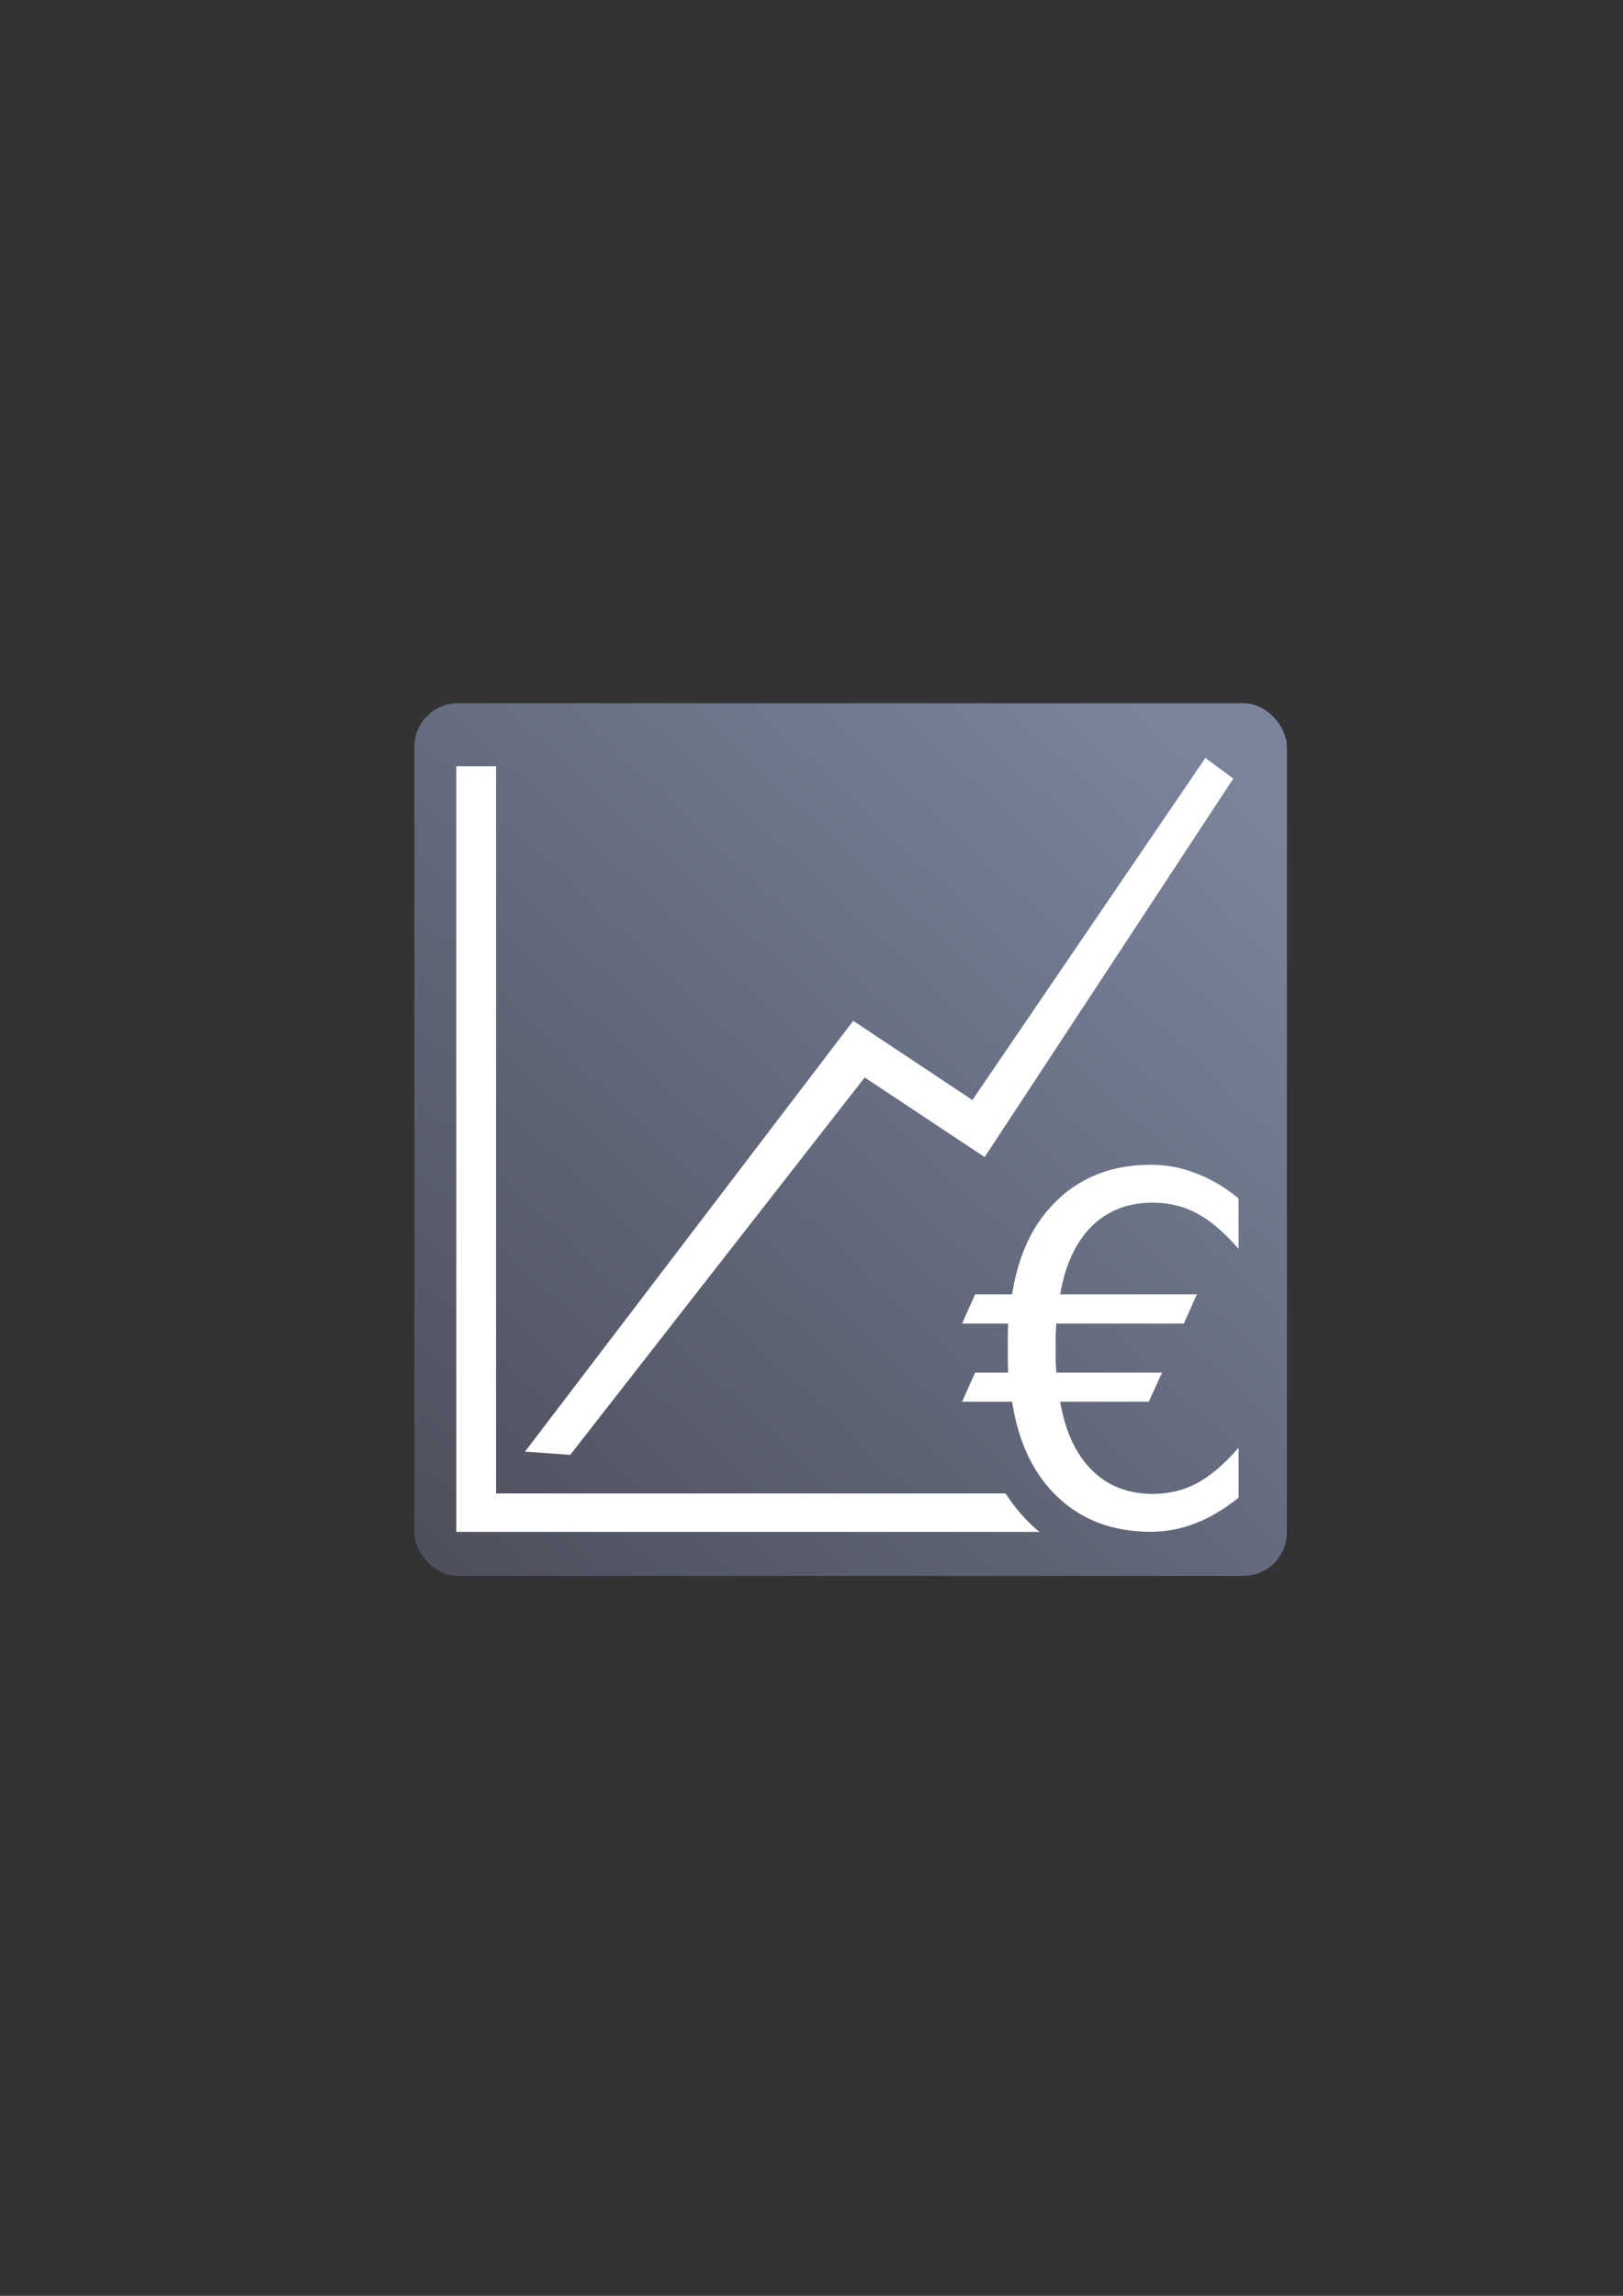 <?xml version="1.0" encoding="UTF-8" standalone="no"?>
<!-- Created with Inkscape (http://www.inkscape.org/) -->

<svg
   xmlns:dc="http://purl.org/dc/elements/1.1/"
   xmlns:cc="http://creativecommons.org/ns#"
   xmlns:rdf="http://www.w3.org/1999/02/22-rdf-syntax-ns#"
   xmlns:svg="http://www.w3.org/2000/svg"
   xmlns="http://www.w3.org/2000/svg"
   xmlns:xlink="http://www.w3.org/1999/xlink"
   xmlns:sodipodi="http://sodipodi.sourceforge.net/DTD/sodipodi-0.dtd"
   xmlns:inkscape="http://www.inkscape.org/namespaces/inkscape"
   width="210mm"
   height="297mm"
   viewBox="0 0 744.094 1052.362"
   id="svg2"
   version="1.1"
   inkscape:version="0.91 r13725"
   inkscape:export-xdpi="4.9480076"
   inkscape:export-ydpi="4.9480076"
   sodipodi:docname="gnucash.svg"
   inkscape:export-filename="C:\Users\johannes\Documents\Arbeit\RRZE\github3\bicons\22x22\emblems\gnucash.png">
  <rect x="0" y="0" width="744.094" height="1052.362" fill="#333333" stroke="none"/>
  <title
     id="title4158">gnucash</title>
  <defs
     id="defs4">
    <linearGradient
       inkscape:collect="always"
       id="linearGradient4165">
      <stop
         style="stop-color:#4e505d;stop-opacity:1;"
         offset="0"
         id="stop4167" />
      <stop
         style="stop-color:#7a859c;stop-opacity:1"
         offset="1"
         id="stop4169" />
    </linearGradient>
    <linearGradient
       id="linearGradient2224">
      <stop
         id="stop2226"
         offset="0"
         style="stop-color:#7c7c7c;stop-opacity:1;" />
      <stop
         id="stop2228"
         offset="1"
         style="stop-color:#b8b8b8;stop-opacity:1;" />
    </linearGradient>
    <linearGradient
       id="linearGradient15218">
      <stop
         id="stop15220"
         offset="0"
         style="stop-color:#eeeeef;stop-opacity:1;" />
      <stop
         id="stop2736"
         offset="0.599"
         style="stop-color:#d3d7cf;stop-opacity:1;" />
      <stop
         id="stop2738"
         offset="0.828"
         style="stop-color:#ffffff;stop-opacity:1;" />
      <stop
         id="stop15222"
         offset="1"
         style="stop-color:#d3d7cf;stop-opacity:1;" />
    </linearGradient>
    <pattern
       y="0"
       x="0"
       height="6"
       width="6"
       patternUnits="userSpaceOnUse"
       id="EMFhbasepattern" />
    <pattern
       y="0"
       x="0"
       height="6"
       width="6"
       patternUnits="userSpaceOnUse"
       id="EMFhbasepattern-5" />
    <linearGradient
       inkscape:collect="always"
       xlink:href="#linearGradient4165"
       id="linearGradient4171"
       x1="215"
       y1="722.362"
       x2="565.432"
       y2="347.427"
       gradientUnits="userSpaceOnUse" />
  </defs>
  <sodipodi:namedview
     id="base"
     pagecolor="#ffffff"
     bordercolor="#666666"
     borderopacity="1.0"
     inkscape:pageopacity="0.0"
     inkscape:pageshadow="2"
     inkscape:zoom="1"
     inkscape:cx="326.61307"
     inkscape:cy="499.44377"
     inkscape:document-units="px"
     inkscape:current-layer="layer1"
     showgrid="false"
     showguides="true"
     inkscape:guide-bbox="true"
     inkscape:window-width="1600"
     inkscape:window-height="837"
     inkscape:window-x="-4"
     inkscape:window-y="-4"
     inkscape:window-maximized="1"
     inkscape:snap-bbox="true"
     inkscape:bbox-nodes="true">
    <sodipodi:guide
       position="560,730"
       orientation="0,1"
       id="guide3338" />
    <sodipodi:guide
       position="560,330"
       orientation="0,1"
       id="guide3340" />
    <sodipodi:guide
       position="190,475"
       orientation="1,0"
       id="guide3344" />
    <sodipodi:guide
       position="590,451"
       orientation="1,0"
       id="guide3346" />
    <inkscape:grid
       type="xygrid"
       id="grid3440" />
    <sodipodi:guide
       position="215,442"
       orientation="1,0"
       id="guide4155" />
    <sodipodi:guide
       position="564.978,467.398"
       orientation="1,0"
       id="guide4157" />
  </sodipodi:namedview>
  <g
     inkscape:label="Ebene 1"
     inkscape:groupmode="layer"
     id="layer1">
    <rect
       style="color:#000000;clip-rule:nonzero;display:inline;overflow:visible;visibility:visible;opacity:1;isolation:auto;mix-blend-mode:normal;color-interpolation:sRGB;color-interpolation-filters:linearRGB;solid-color:#000000;solid-opacity:1;fill:url(#linearGradient4171);fill-opacity:1;fill-rule:nonzero;stroke:none;stroke-width:2;stroke-linecap:butt;stroke-linejoin:round;stroke-miterlimit:4;stroke-dasharray:none;stroke-dashoffset:0;stroke-opacity:1;color-rendering:auto;image-rendering:auto;shape-rendering:auto;text-rendering:auto;enable-background:accumulate"
       id="rect4163"
       width="400"
       height="400"
       x="190"
       y="322.362"
       ry="19.887" />
    <path
       style="color:#000000;clip-rule:nonzero;display:inline;overflow:visible;visibility:visible;opacity:1;isolation:auto;mix-blend-mode:normal;color-interpolation:sRGB;color-interpolation-filters:linearRGB;solid-color:#000000;solid-opacity:1;fill:#ffffff;fill-opacity:1;fill-rule:nonzero;stroke:none;stroke-width:50;stroke-linecap:butt;stroke-linejoin:round;stroke-miterlimit:4;stroke-dasharray:none;stroke-dashoffset:0;stroke-opacity:1;color-rendering:auto;image-rendering:auto;shape-rendering:auto;text-rendering:auto;enable-background:accumulate"
       d="m 209.207,351.211 0,333.357 0,17.643 18.213,0 249.184,0 c -1.185,-0.974 -2.351,-1.975 -3.479,-3.029 -0.014,-0.013 -0.027,-0.026 -0.041,-0.039 -4.612,-4.342 -8.621,-9.231 -12.062,-14.574 l -233.602,0 0,-333.357 z m 318.453,182.688 c -17.09,0 -31.247,5.25 -42.471,15.75 -11.224,10.5 -18.285,25.054 -21.182,43.664 l -16.943,0 -5.975,13.361 21.072,0 c 0,1.666 -0.037,3.368 -0.109,5.105 l 0,6.299 0,6.084 c 0.072,1.666 0.109,3.331 0.109,4.996 l -15.098,0 -5.975,13.361 22.918,0 c 2.897,18.755 9.921,33.383 21.072,43.883 11.224,10.5 25.418,15.75 42.58,15.75 6.952,0 13.76,-1.305 20.422,-3.912 6.734,-2.607 13.323,-6.517 19.768,-11.73 l 0,-22.918 c -6.59,7.603 -12.962,13.034 -19.117,16.293 -6.083,3.259 -12.817,4.887 -20.203,4.887 -11.369,0 -20.71,-3.657 -28.023,-10.971 -7.314,-7.314 -12.13,-17.74 -14.447,-31.281 l 40.625,0 6.082,-13.361 -48.445,0 c -0.145,-1.738 -0.254,-3.44 -0.326,-5.105 l 0,-5.975 0,-6.299 c 0.072,-1.666 0.181,-3.368 0.326,-5.105 l 58.438,0 5.975,-13.361 -62.674,0 c 2.317,-13.541 7.133,-23.932 14.447,-31.174 7.314,-7.241 16.654,-10.861 28.023,-10.861 7.386,0 14.12,1.628 20.203,4.887 6.155,3.259 12.528,8.691 19.117,16.295 l 0,-23.137 c -6.3,-5.141 -12.816,-8.979 -19.551,-11.514 -6.662,-2.607 -13.542,-3.91 -20.639,-3.91 z m 29.336,161.412 c -0.013,0.007 -0.026,0.011 -0.039,0.018 -0.012,0.006 -0.023,0.015 -0.035,0.021 z"
       id="rect4198"
       inkscape:connector-curvature="0"
       sodipodi:nodetypes="cccccccccccssccccccccccccsccccsscccccccccccssccccscccc" />
    <path
       style="fill:#ffffff;fill-rule:evenodd;stroke:none;stroke-width:1px;stroke-linecap:butt;stroke-linejoin:miter;stroke-opacity:1"
       d="m 240.682,665.407 150.504,-197.485 54.621,36.322 106.812,-156.817 12.813,9.463 -114,173.5 -55,-36.5 -135,173 z"
       id="path4205"
       inkscape:connector-curvature="0"
       sodipodi:nodetypes="ccccccccc" />
    <path
       inkscape:connector-curvature="0"
       style="color:#000000;clip-rule:nonzero;display:inline;overflow:visible;visibility:visible;opacity:1;isolation:auto;mix-blend-mode:normal;color-interpolation:sRGB;color-interpolation-filters:linearRGB;solid-color:#000000;solid-opacity:1;fill:none;fill-opacity:1;fill-rule:nonzero;stroke:none;stroke-width:50;stroke-linecap:butt;stroke-linejoin:round;stroke-miterlimit:4;stroke-dasharray:none;stroke-dashoffset:0;stroke-opacity:1;color-rendering:auto;image-rendering:auto;shape-rendering:auto;text-rendering:auto;enable-background:accumulate"
       d="m 190,322.362 400,0 0,400 -400,0 z"
       id="rect4183" />
  </g>
</svg>
